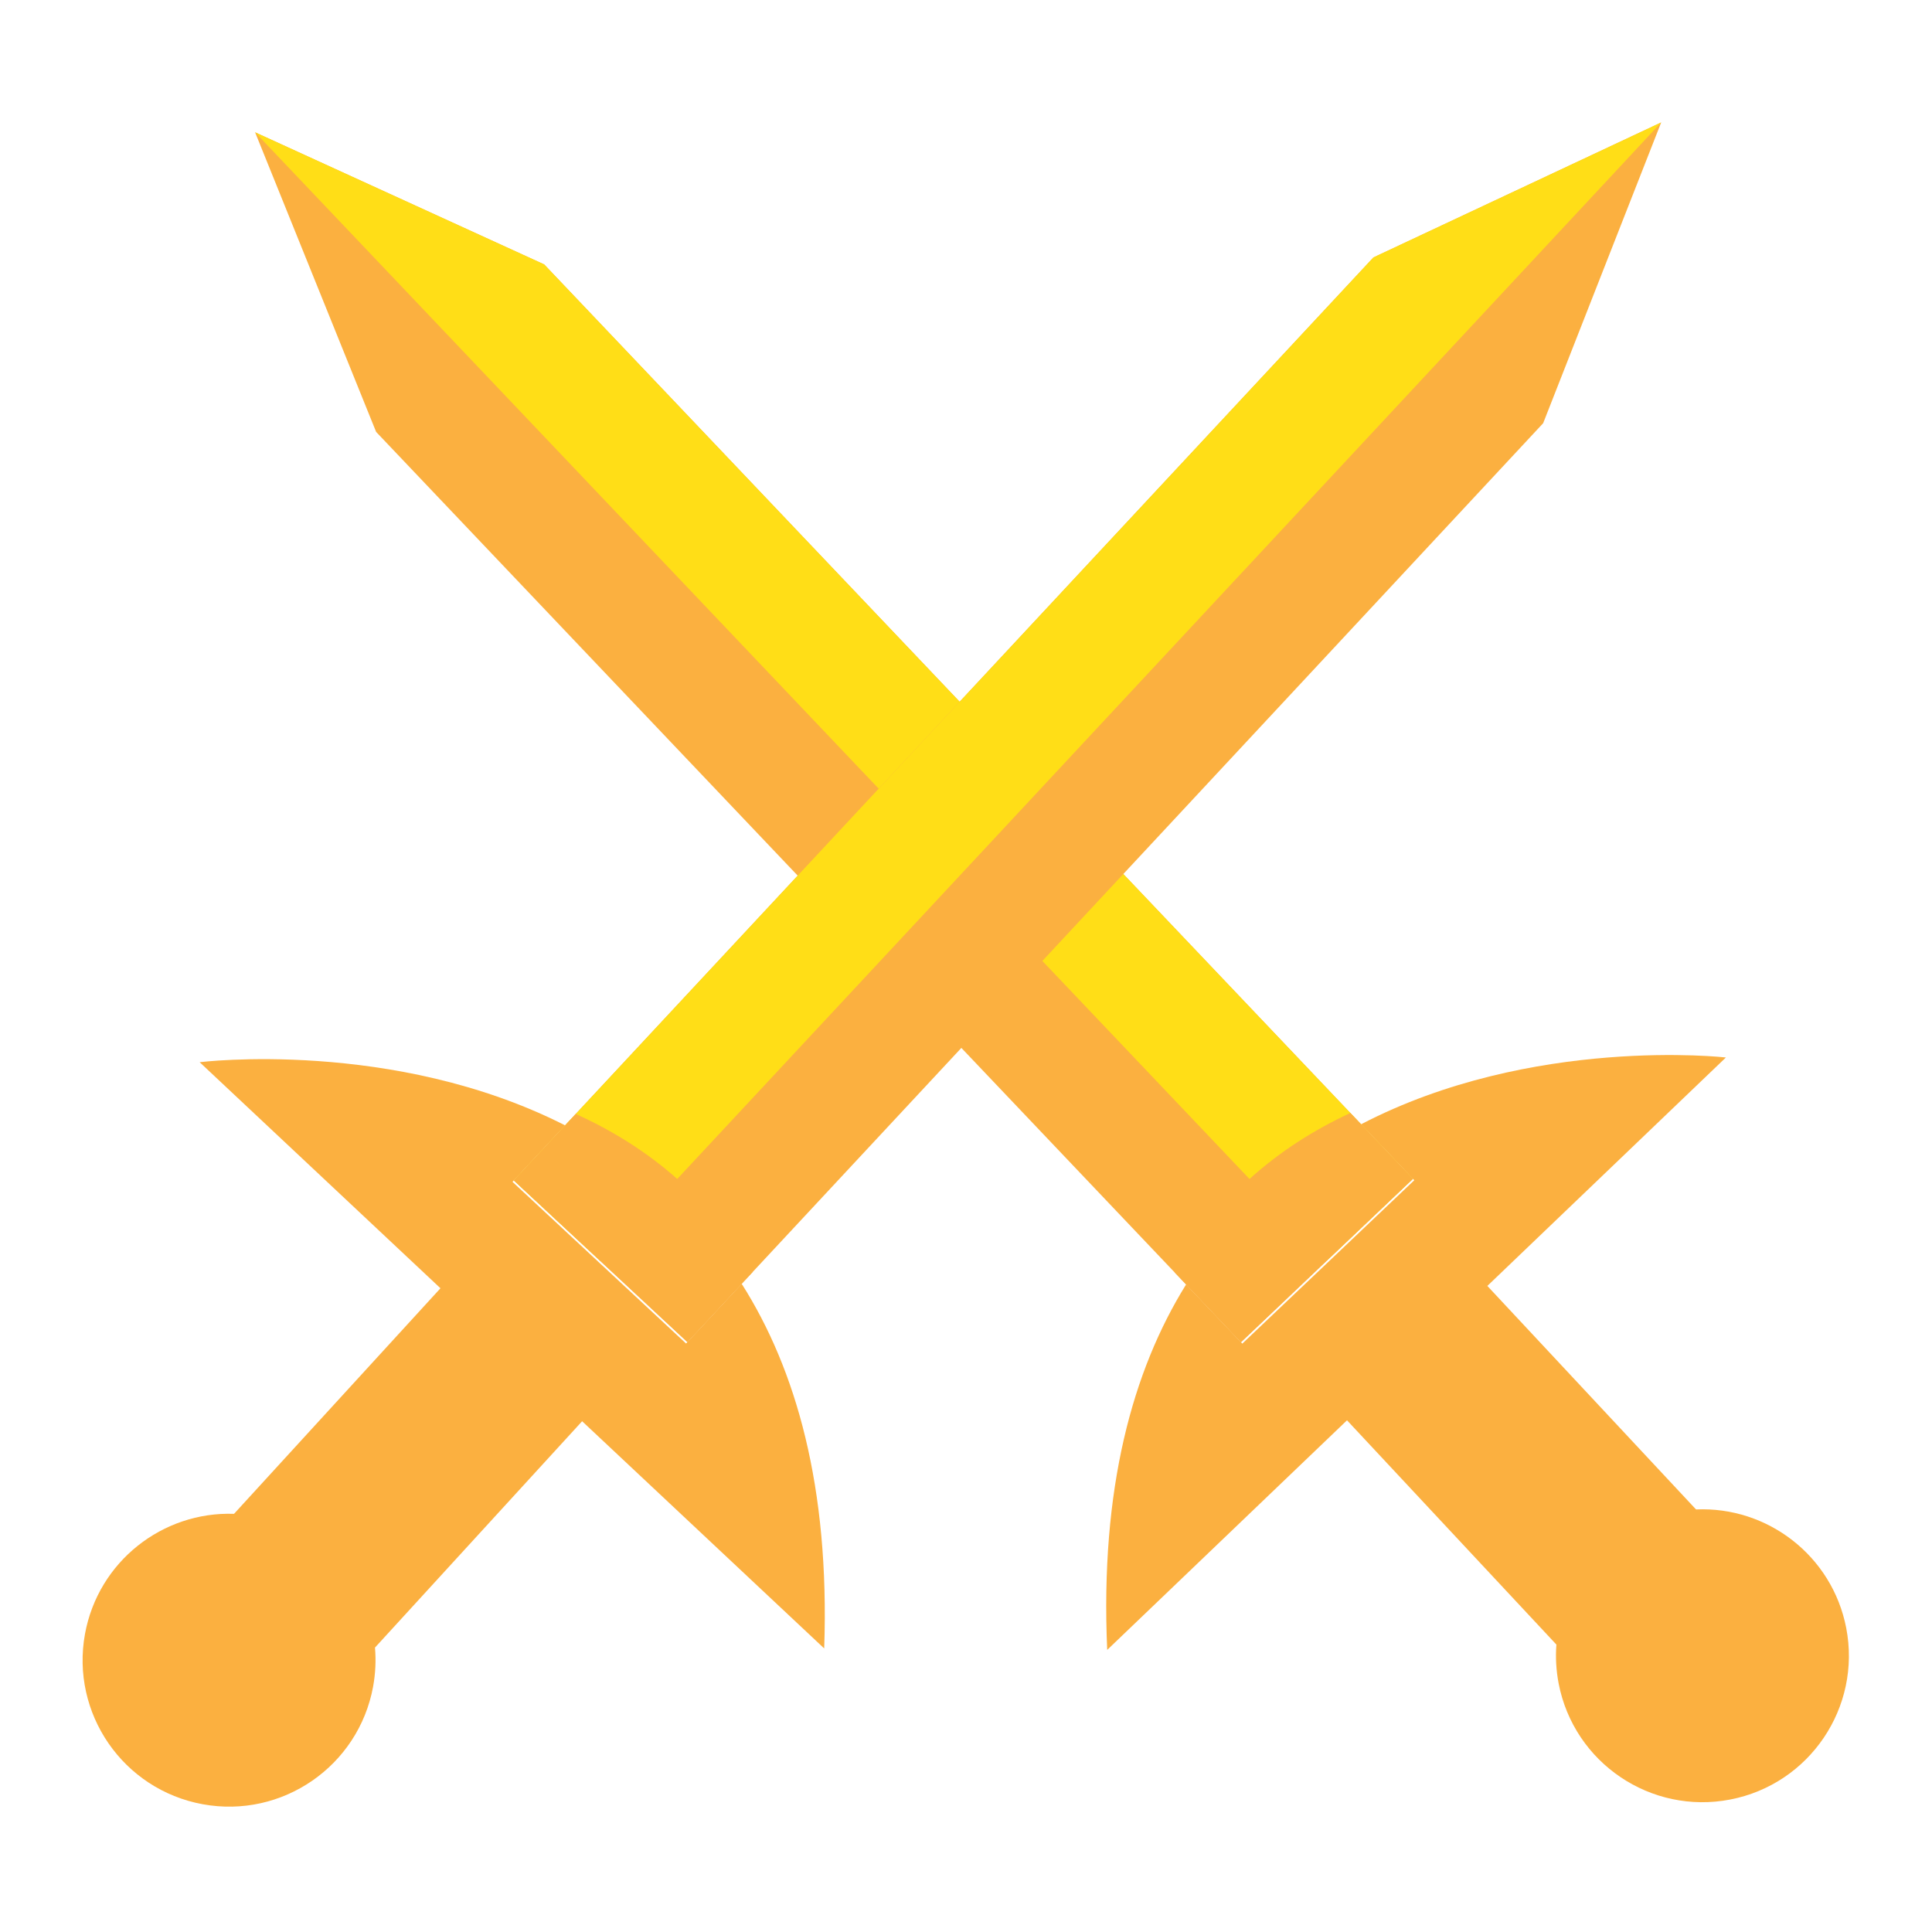 <?xml version="1.0" encoding="utf-8"?>
<!-- Generator: Adobe Illustrator 16.0.0, SVG Export Plug-In . SVG Version: 6.00 Build 0)  -->
<!DOCTYPE svg PUBLIC "-//W3C//DTD SVG 1.1//EN" "http://www.w3.org/Graphics/SVG/1.1/DTD/svg11.dtd">
<svg version="1.1" xmlns="http://www.w3.org/2000/svg" xmlns:xlink="http://www.w3.org/1999/xlink" x="0px" y="0px" width="1000px"
	 height="1000px" viewBox="0 0 1000 1000" enable-background="new 0 0 1000 1000" xml:space="preserve">
<g id="Layer_1">
	<polygon fill="#FBB040" points="281.668,136.864 731.327,610.167 642.323,694.726 194.682,223.548 132.039,68.479 	"/>
	<polygon fill="#FFDE17" points="281.668,136.864 731.327,610.167 686.831,652.441 132.039,68.479 	"/>
	<path fill="#FBB040" d="M955.599,842.615c7.946,41.092-18.914,80.854-60.023,88.812c-41.082,7.96-80.853-18.917-88.814-59.998
		c-1.308-6.815-1.681-13.582-1.17-20.196l-108.38-116.084l-124.12,118.835c-3.704-83.538,13.146-144.584,40.833-189.151
		l29.093,30.622l89.003-84.559l-27.525-28.974c88.451-46.039,188.826-34.571,188.826-34.571L769.848,665.594l108.012,115.692
		C914.8,779.638,948.344,805.238,955.599,842.615z"/>
	<path fill="#FBB040" d="M698.946,576.081l32.381,34.086l-89.004,84.559L608.097,658.7c10.856-19.271,24.003-35.252,38.642-48.46
		C662.706,595.797,680.466,584.649,698.946,576.081z"/>
</g>
<g id="Layer_1_copy">
	<polygon fill="#FBB040" points="710.887,133.244 265.953,610.992 355.792,694.663 798.73,219.06 859.828,63.375 	"/>
	<polygon fill="#FFDE17" points="710.887,133.244 265.953,610.992 310.866,652.822 859.828,63.375 	"/>
	<path fill="#FBB040" d="M44.002,845.659c-7.537,41.171,19.719,80.662,60.905,88.21c41.158,7.553,80.661-19.718,88.213-60.879
		c1.239-6.825,1.546-13.596,0.968-20.203l107.219-117.156l125.297,117.594c2.873-83.57-14.583-144.445-42.71-188.734l-28.787,30.909
		l-89.84-83.672l27.235-29.244c-88.904-45.159-189.161-32.69-189.161-32.69l124.644,117.009L121.131,783.561
		C84.174,782.277,50.887,808.212,44.002,845.659z"/>
	<path fill="#FBB040" d="M297.994,576.588l-32.041,34.404l89.839,83.671l33.867-36.361c-11.047-19.166-24.351-35.014-39.12-48.077
		C334.429,595.941,316.559,584.972,297.994,576.588z"/>
</g>
</svg>
